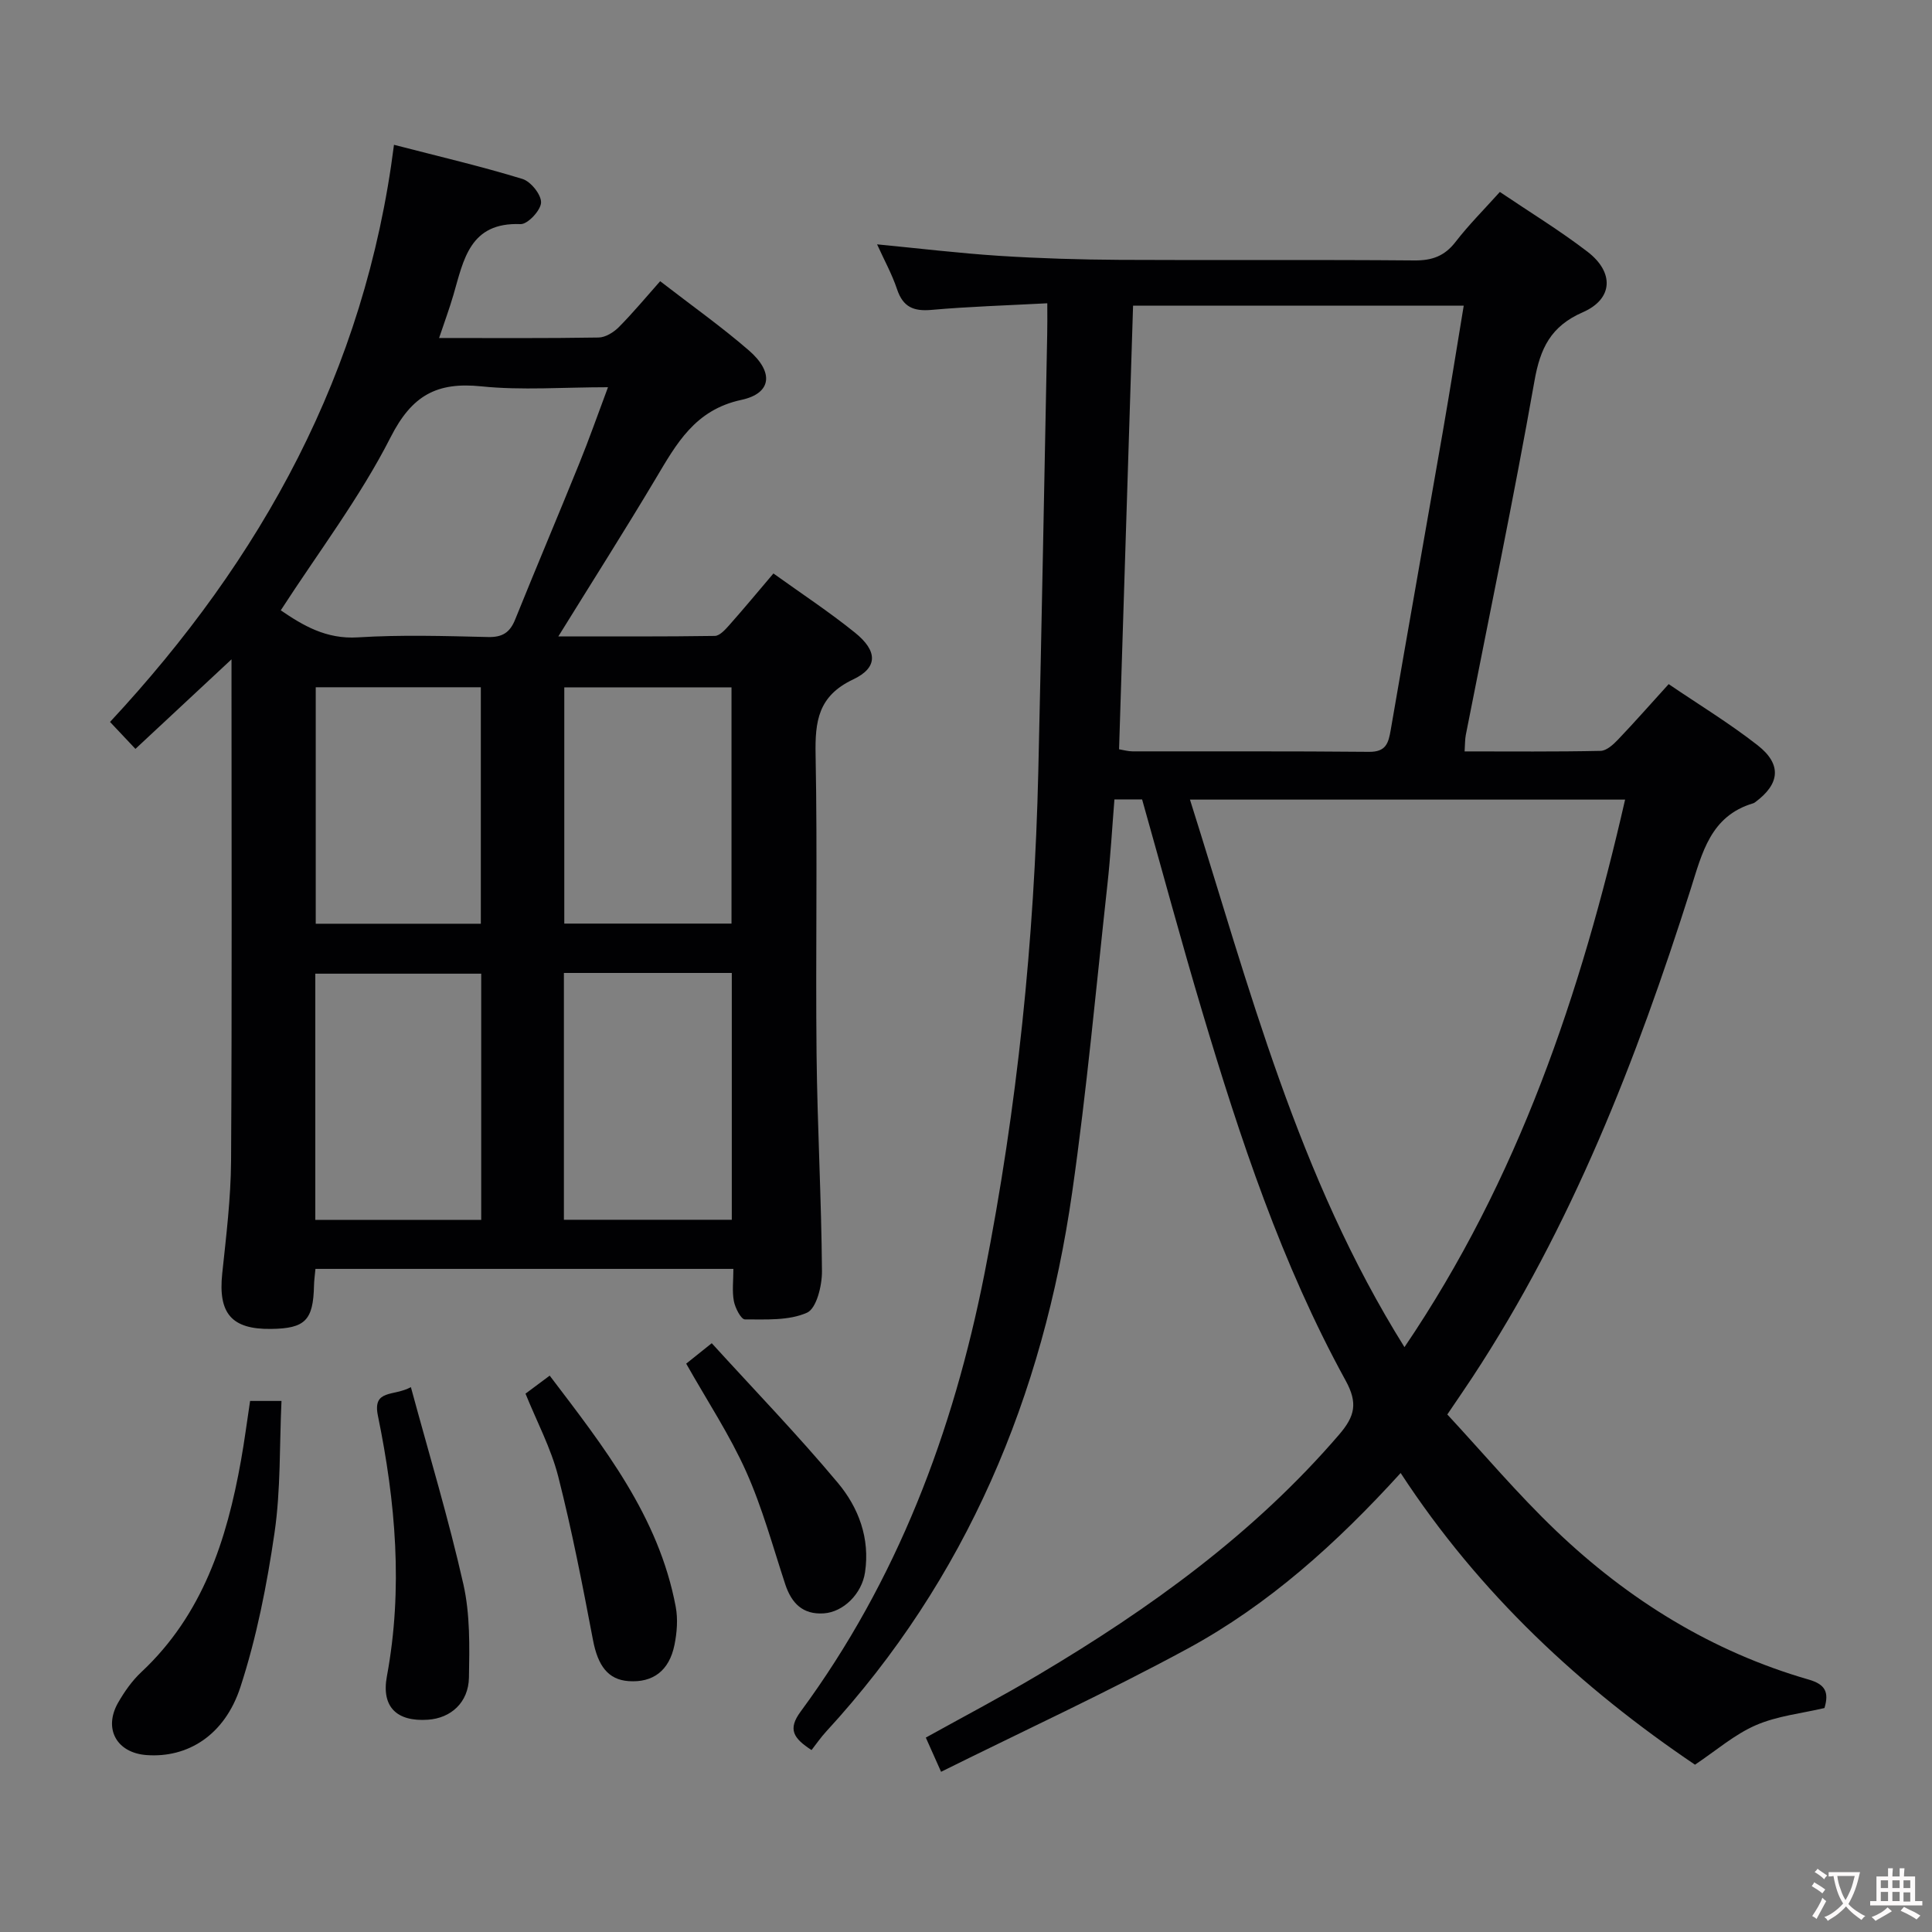 <svg enable-background="new 0 0 400 400" viewBox="0 0 400 400" xmlns="http://www.w3.org/2000/svg"><rect x="0" y="0" width="400" height="400" fill="#808080" stroke="none"/><g fill="#010103"><path d="m216.83 62.79c-8.46.45-16.24.68-23.98 1.37-3.72.33-5.89-.6-7.12-4.26-1.04-3.12-2.66-6.04-4.14-9.31 8.7.84 16.99 1.84 25.32 2.38 8.3.53 16.62.78 24.93.83 20.33.11 40.66-.06 60.99.12 3.68.03 6.25-.9 8.52-3.83 2.73-3.54 5.92-6.72 9.18-10.35 6.15 4.16 12.39 7.96 18.15 12.38 5.57 4.28 5.29 9.79-.96 12.52-6.64 2.9-8.83 7.43-10.03 14.26-4.33 24.49-9.42 48.85-14.21 73.26-.18.94-.15 1.92-.25 3.41 9.57 0 18.87.09 28.16-.11 1.22-.03 2.61-1.29 3.58-2.31 3.44-3.6 6.73-7.35 10.51-11.51 6.22 4.23 12.59 8.1 18.42 12.66 5.06 3.96 4.61 8.01-.5 11.78-.13.1-.28.2-.44.24-8.82 2.63-10.54 10.25-12.91 17.72-11.24 35.41-24.67 69.88-45.22 101.14-1.46 2.22-2.97 4.4-5.18 7.67 7.35 7.92 14.5 16.42 22.48 24.04 14.98 14.32 32.29 25.06 52.35 30.85 3.47 1 4.22 2.64 3.26 5.89-4.69 1.11-9.75 1.62-14.2 3.55-4.43 1.92-8.24 5.26-12.61 8.18-23.47-15.84-44.6-35.34-60.94-60.39-13.23 14.55-27.33 27.26-44.08 36.35-16.62 9.01-33.82 16.95-51.07 25.51-1.29-2.89-2.14-4.8-3.16-7.08 7.91-4.39 15.8-8.53 23.45-13.08 22.99-13.66 44.52-29.17 62.12-49.65 3.28-3.82 3.91-6.52 1.35-11.19-13.25-24.14-21.86-50.15-29.7-76.41-4.32-14.46-8.24-29.04-12.44-43.91-1.64 0-3.39 0-5.73 0-.47 5.82-.8 11.72-1.45 17.6-2.34 21.29-4.27 42.64-7.31 63.83-6.04 42.1-21.82 79.93-50.94 111.58-1.12 1.22-2.06 2.6-3.01 3.81-3.74-2.43-4.98-4.28-2.26-7.96 20-27.15 31.59-57.89 38.08-90.74 6.78-34.32 10.32-69 11.13-103.96.7-30.11 1.24-60.23 1.84-90.35.05-1.81.02-3.62.02-6.53zm73.95 216.12c23.62-34.83 36.49-73.17 45.68-113.36-30.29 0-59.81 0-90.09 0 12.29 38.89 22.29 77.99 44.41 113.36zm-56.19-215.63c-.98 30.89-1.94 61.26-2.9 91.85.87.14 1.83.43 2.79.43 16.33.03 32.65-.06 48.98.1 3.49.03 4-1.79 4.47-4.51 3.54-20.6 7.21-41.18 10.79-61.78 1.49-8.59 2.86-17.2 4.33-26.09-23.2 0-45.8 0-68.46 0z"/><path d="m47.93 136.51c-7.08 6.6-13.32 12.42-19.89 18.54-1.81-1.92-3.25-3.45-5.26-5.58 31.4-33.74 52.82-72.44 58.79-119.49 9.47 2.45 18.12 4.47 26.6 7.07 1.73.53 3.92 3.27 3.85 4.9-.07 1.61-2.78 4.51-4.24 4.45-10.55-.43-11.79 7.41-13.91 14.68-.83 2.84-1.86 5.62-2.96 8.9 11.4 0 22.21.08 33.02-.1 1.42-.02 3.11-1.07 4.18-2.14 2.93-2.95 5.59-6.16 8.57-9.52 6.7 5.18 12.79 9.49 18.4 14.36 5.14 4.47 4.73 8.85-1.58 10.21-9.66 2.07-13.46 9.12-17.79 16.38-6.37 10.68-13.04 21.17-20.11 32.59 11.3 0 21.85.06 32.4-.1 1.02-.02 2.17-1.32 3.01-2.26 2.98-3.36 5.84-6.81 9.12-10.67 5.72 4.11 11.51 7.92 16.88 12.25 4.69 3.78 4.82 7.23-.38 9.69-7.25 3.43-7.9 8.65-7.77 15.61.4 20.66-.02 41.33.2 62 .16 14.97 1.01 29.94 1.12 44.92.02 2.98-1.13 7.7-3.1 8.58-3.77 1.68-8.51 1.38-12.85 1.39-.8 0-2.02-2.36-2.29-3.78-.39-2.05-.1-4.23-.1-6.68-29.12 0-57.7 0-86.53 0-.11 1.25-.28 2.36-.3 3.48-.16 7.17-1.83 8.86-8.89 8.95-8.19.11-10.98-3.23-10.11-11.47.82-7.76 1.78-15.56 1.83-23.35.2-33.17.09-66.33.09-99.5 0-1.06 0-2.15 0-4.31zm77.95-56.34c-9.31 0-17.84.68-26.22-.18-9.23-.95-14.38 1.86-18.79 10.54-6.34 12.47-14.95 23.79-22.74 35.83 4.57 3.12 9.38 6.01 15.96 5.6 8.96-.56 17.98-.28 26.97-.07 2.98.07 4.52-.95 5.6-3.63 4.35-10.78 8.89-21.48 13.25-32.25 2.04-5.01 3.83-10.13 5.97-15.84zm25.63 172.37c0-17.37 0-34.1 0-51.1-11.7 0-23.07 0-34.76 0v51.1zm-51.88.03c0-17.35 0-34.12 0-50.98-11.67 0-23.03 0-34.35 0v50.98zm51.82-61.35c0-16.56 0-32.76 0-48.91-11.78 0-23.17 0-34.62 0v48.91zm-51.9.03c0-16.56 0-32.78 0-48.96-11.64 0-22.9 0-34.18 0v48.96z"/><path d="m51.78 290.05h6.5c-.43 9.23-.14 18.4-1.45 27.34-1.57 10.75-3.69 21.57-7.05 31.88-3.28 10.07-10.99 14.72-19.43 14.1-6.2-.45-8.99-5.46-5.88-10.88 1.31-2.28 2.9-4.54 4.81-6.32 12.69-11.88 17.68-27.34 20.61-43.77.73-4.06 1.25-8.14 1.89-12.35z"/><path d="m108.8 288.54c1.62-1.21 3.08-2.29 5.01-3.73 11.15 14.69 22.57 29.09 26.09 47.85.48 2.54.26 5.35-.26 7.91-1.09 5.36-4.47 7.84-9.49 7.49-4.26-.3-6.37-3.18-7.38-8.52-2.16-11.35-4.36-22.72-7.21-33.91-1.51-5.86-4.44-11.35-6.76-17.09z"/><path d="m85.07 287.19c3.8 14.02 7.82 27.31 10.87 40.82 1.4 6.22 1.27 12.88 1.15 19.32-.1 5.17-3.75 8.4-8.49 8.72-6.42.44-9.68-2.62-8.5-8.98 3.37-18.16 1.81-36.1-1.86-53.97-1.14-5.55 3.27-3.94 6.83-5.91z"/><path d="m142.07 282.33c1.41-1.13 2.93-2.34 5.29-4.23 8.86 9.73 17.83 19.01 26.1 28.9 4.29 5.12 6.7 11.49 5.63 18.56-.66 4.41-4.46 8.2-8.54 8.47-4.34.29-6.67-2.09-7.97-6.01-2.58-7.84-4.75-15.87-8.11-23.37-3.37-7.53-7.98-14.5-12.4-22.32z"/></g><path d="m377.9 391.2c-.2.3-.4.5-.6.8-.7-.6-1.4-1-2.2-1.5.2-.3.4-.5.5-.8.6.4 1.4.8 2.3 1.5zm-1.8 6.1c-.2-.2-.5-.4-.9-.6.4-.6.8-1.2 1.2-1.9s.7-1.3.9-1.9c.3.3.5.5.8.7-.7 1.3-1.4 2.6-2 3.7zm2.2-9c-.3.3-.5.5-.6.8-.6-.6-1.3-1.1-2-1.5.3-.3.5-.5.6-.7.6.5 1.3.9 2 1.4zm.3.2v-.9h2 4.5c-.3 1.3-.6 2.5-1 3.6s-.9 2.1-1.4 3c.4.5 1 1 1.6 1.4s1.2.8 1.9 1.1c-.3.2-.5.4-.8.8-.4-.3-1-.7-1.6-1.2s-1.2-1.1-1.6-1.6c-.5.6-1.1 1.1-1.7 1.6s-1.4.9-2.1 1.4c-.1-.3-.3-.5-.7-.8.6-.2 1.2-.5 1.9-1s1.4-1.1 2-1.8c-.5-.8-.9-1.6-1.2-2.5s-.6-2-.8-3.2c-.4.1-.7.1-1 .1zm2.5 2.7c.3 1 .7 1.7 1 2.2.3-.5.6-1.1 1-2s.6-1.9.9-3h-3.2-.4c.1.9.3 1.8.7 2.8z" fill="#fcfafa"/><path d="m396.5 388.5v1.5 3.6h1.5v.9c-.4 0-1 0-1.7 0h-7.9c-.5 0-.9 0-1.2 0v-.9h1.3v-3.5c0-.7 0-1.2 0-1.6h2.4c0-.8 0-1.4 0-1.7h1c0 .3-.1.8-.1 1.7h1.5c0-.8 0-1.4 0-1.7h1c0 .3-.1.9-.1 1.7zm-8.2 9.2c-.2-.3-.5-.5-.8-.8.8-.3 1.4-.6 1.9-.9s1-.7 1.4-1.1c.3.3.6.5.9.8-1.6 1-2.8 1.6-3.4 2zm2.6-6.8v-1.6h-1.5v1.6zm0 2.7v-1.9h-1.5v1.9zm2.4-2.7v-1.6h-1.5v1.6zm0 2.7v-1.9h-1.5v1.9zm.2 2 .7-.8c.4.2.9.5 1.6.8s1.3.7 1.8 1c-.3.3-.5.5-.8.8-.4-.3-1.5-1-3.3-1.8zm2-4.7v-1.6h-1.4v1.6zm0 2.8v-1.9h-1.4v1.9z" fill="#fcfafa"/></svg>